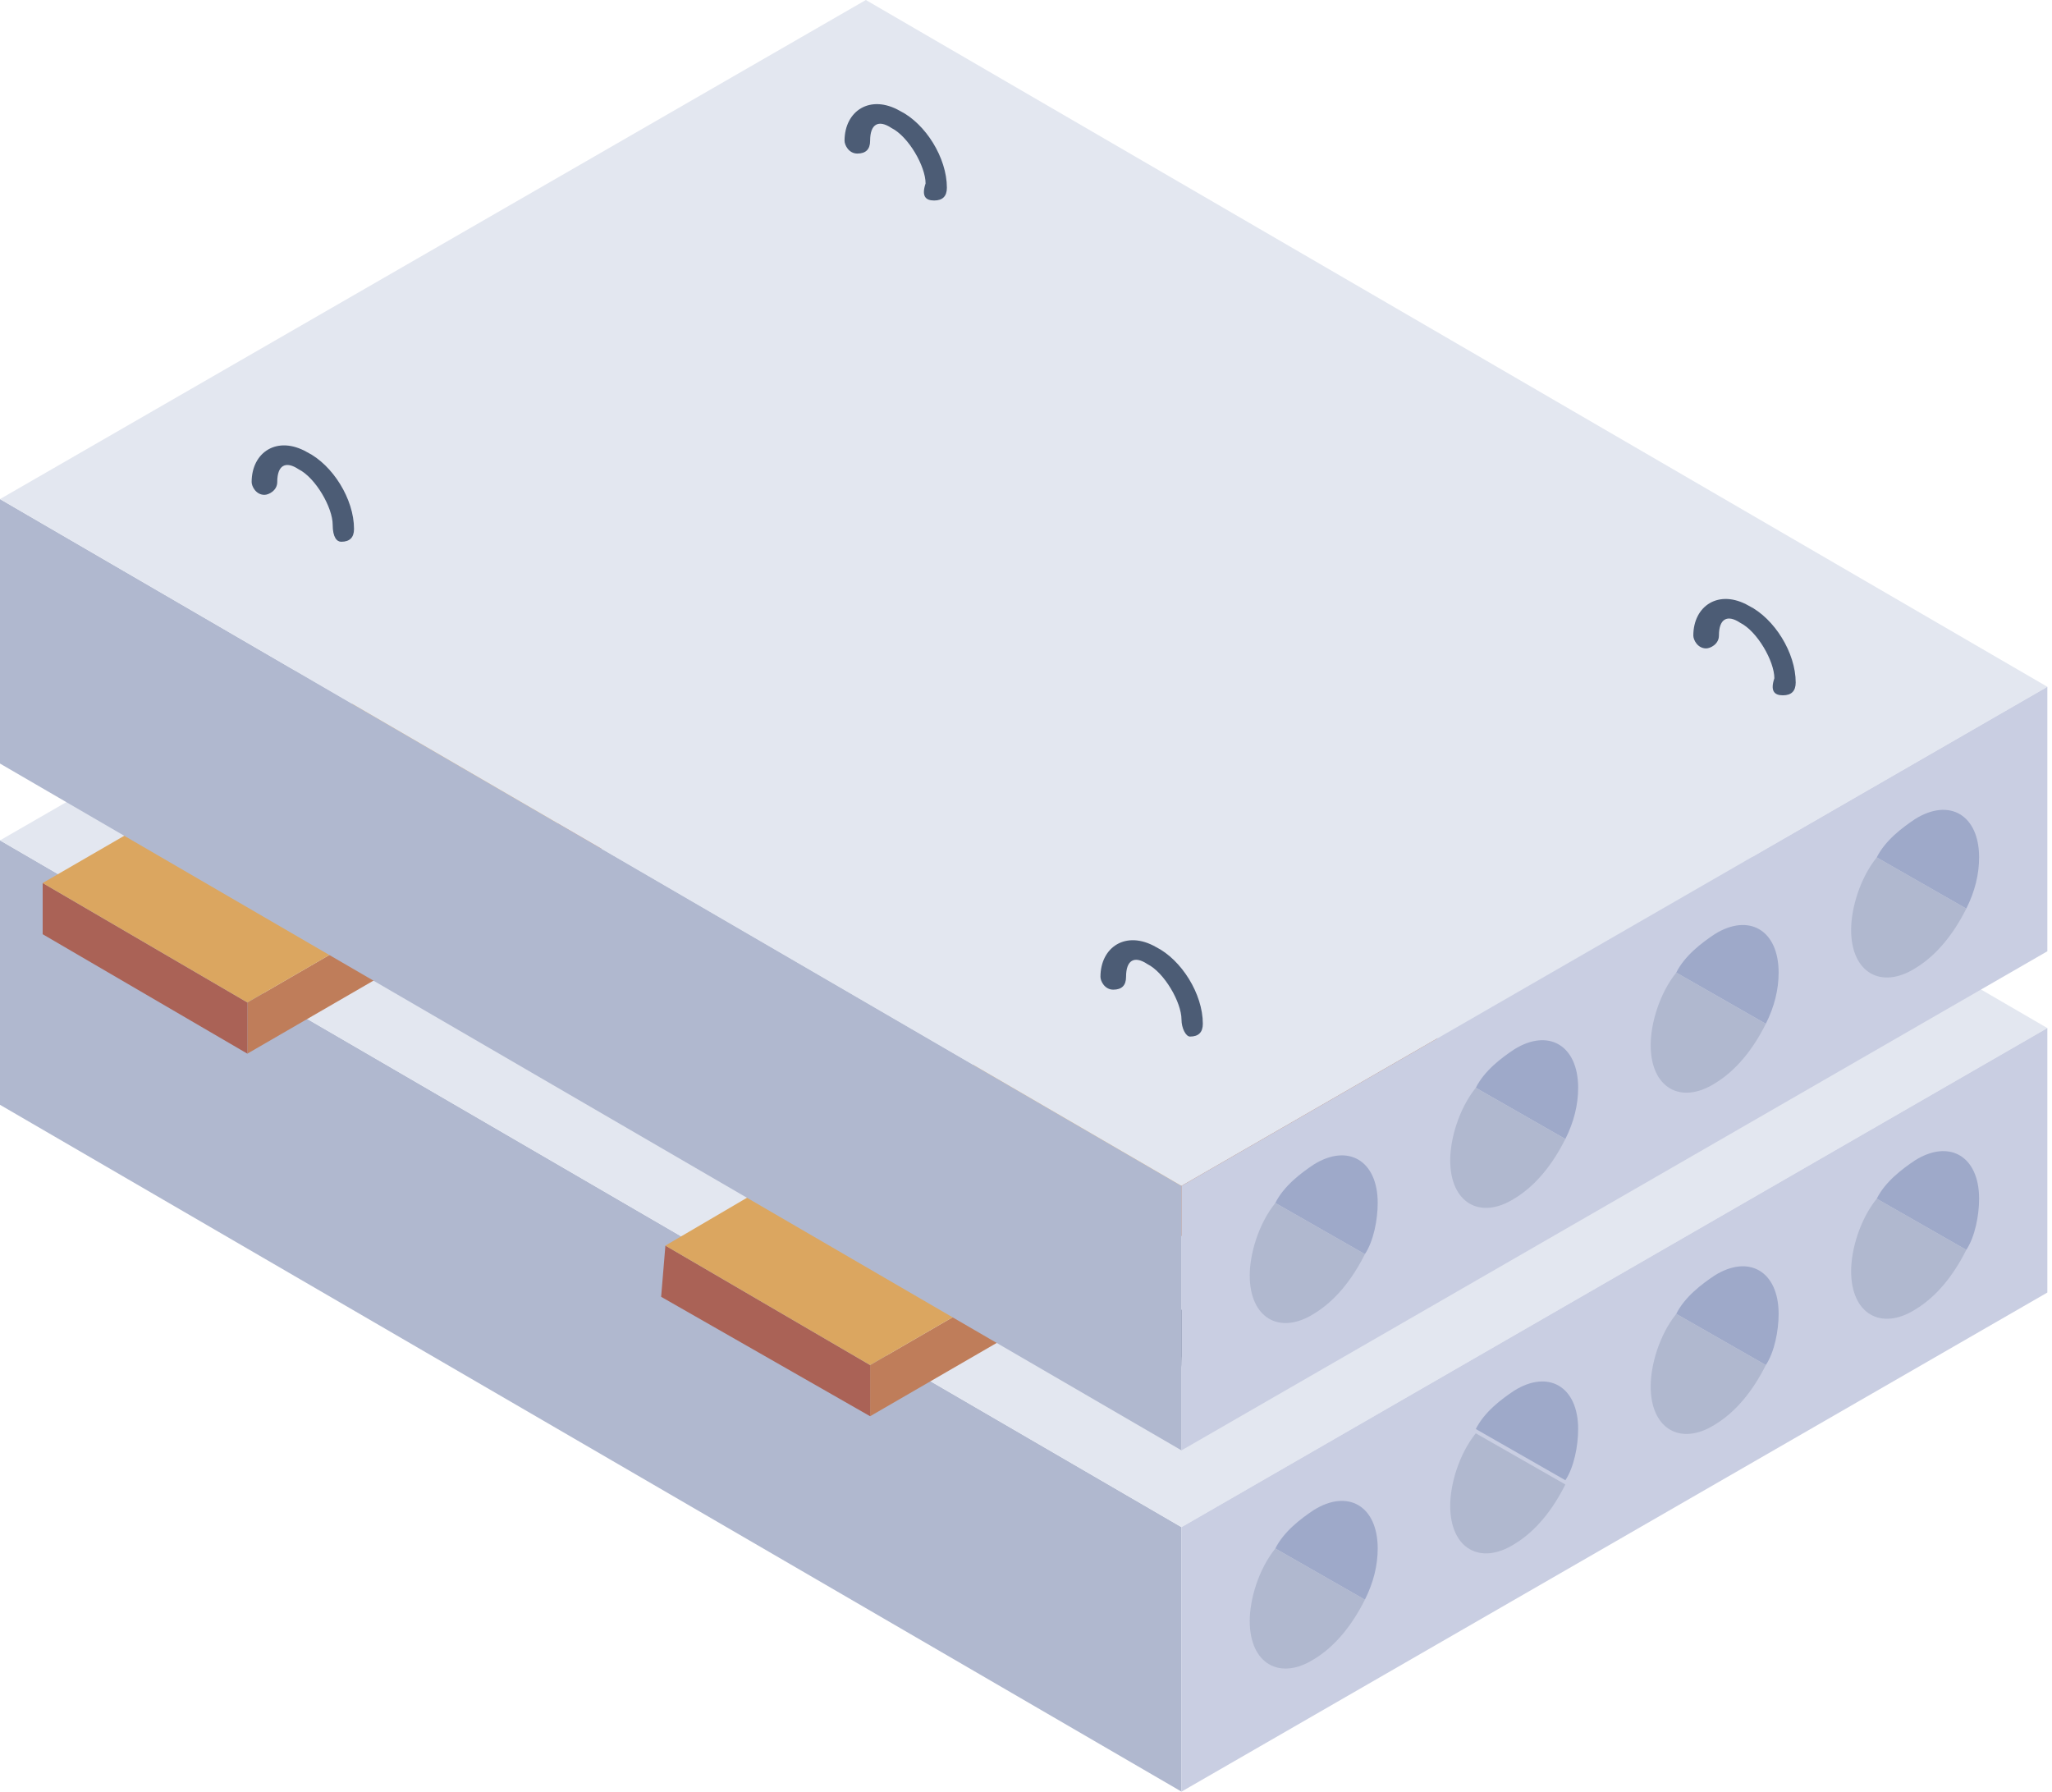 <svg width="63" height="55" viewBox="0 0 63 55" fill="none" xmlns="http://www.w3.org/2000/svg">
<path d="M36.274 55L0 33.916V25.797L36.274 46.881V55Z" fill="#B0B8CF"/>
<path d="M36.274 46.881L0 25.798L26.583 10.477L62.857 31.56L36.274 46.881Z" fill="#E3E7F0"/>
<path d="M62.857 31.56V39.679L36.274 55V46.881L62.857 31.56Z" fill="#C9CEE2"/>
<path d="M60.762 36.798C60.762 35.488 59.845 34.965 58.798 35.619C58.405 35.881 57.881 36.274 57.619 36.798L60.369 38.369C60.631 37.976 60.762 37.322 60.762 36.798Z" fill="#9EA9C9"/>
<path d="M57.619 36.797C57.095 37.452 56.833 38.369 56.833 39.024C56.833 40.333 57.75 40.857 58.798 40.202C59.452 39.809 59.976 39.154 60.369 38.369L57.619 36.797Z" fill="#B0B8CF"/>
<path d="M54.607 40.334C54.607 39.024 53.691 38.5 52.643 39.155C52.25 39.417 51.726 39.81 51.464 40.334L54.214 41.905C54.476 41.512 54.607 40.857 54.607 40.334Z" fill="#9EA9C9"/>
<path d="M51.464 40.334C50.941 40.988 50.679 41.905 50.679 42.56C50.679 43.869 51.595 44.393 52.643 43.738C53.298 43.345 53.821 42.691 54.214 41.905L51.464 40.334Z" fill="#B0B8CF"/>
<path d="M48.452 43.869C48.452 42.56 47.536 42.036 46.488 42.691C46.095 42.953 45.572 43.345 45.31 43.869L48.06 45.441C48.322 45.048 48.452 44.393 48.452 43.869Z" fill="#9EA9C9"/>
<path d="M45.309 44C44.786 44.655 44.524 45.571 44.524 46.226C44.524 47.536 45.441 48.059 46.488 47.405C47.143 47.012 47.667 46.357 48.059 45.571L45.309 44Z" fill="#B0B8CF"/>
<path d="M42.298 47.536C42.298 46.226 41.381 45.702 40.333 46.357C39.941 46.619 39.417 47.012 39.155 47.536L41.905 49.107C42.167 48.583 42.298 48.059 42.298 47.536Z" fill="#9EA9C9"/>
<path d="M39.155 47.536C38.631 48.19 38.369 49.107 38.369 49.762C38.369 51.071 39.286 51.595 40.333 50.94C40.988 50.548 41.512 49.893 41.905 49.107L39.155 47.536Z" fill="#B0B8CF"/>
<path d="M36.536 42.297C36.798 42.297 36.929 42.166 36.929 41.905C36.929 40.988 36.274 39.94 35.488 39.547C34.572 39.024 33.786 39.547 33.786 40.464C33.786 40.595 33.917 40.857 34.179 40.857C34.441 40.857 34.572 40.726 34.572 40.464C34.572 39.94 34.833 39.809 35.226 40.071C35.75 40.333 36.274 41.25 36.274 41.774C36.274 42.166 36.405 42.297 36.536 42.297Z" fill="#4C5C75"/>
<path d="M10.476 27.107C10.738 27.107 10.869 26.976 10.869 26.714C10.869 25.797 10.214 24.75 9.429 24.357C8.512 23.833 7.726 24.357 7.726 25.274C7.726 25.405 7.857 25.666 8.119 25.666C8.25 25.666 8.512 25.536 8.512 25.274C8.512 24.75 8.774 24.619 9.167 24.881C9.69 25.143 10.214 26.059 10.214 26.583C10.214 26.976 10.345 27.107 10.476 27.107Z" fill="#4C5C75"/>
<path d="M54.738 31.822C55 31.822 55.131 31.691 55.131 31.429C55.131 30.512 54.476 29.464 53.69 29.072C53.298 28.81 52.774 28.81 52.512 28.941C52.119 29.072 51.988 29.464 51.988 29.988C51.988 30.119 52.119 30.381 52.381 30.381C52.512 30.381 52.774 30.25 52.774 29.988C52.774 29.726 52.905 29.595 52.905 29.464C53.036 29.464 53.167 29.464 53.428 29.595C53.952 29.857 54.476 30.774 54.476 31.298C54.345 31.691 54.476 31.822 54.738 31.822Z" fill="#4C5C75"/>
<path d="M28.679 16.762C28.941 16.762 29.071 16.631 29.071 16.369C29.071 15.452 28.417 14.405 27.631 14.012C26.714 13.488 25.929 14.012 25.929 14.928C25.929 15.059 26.059 15.321 26.321 15.321C26.583 15.321 26.714 15.19 26.714 14.928C26.714 14.405 26.976 14.274 27.369 14.536C27.893 14.797 28.417 15.714 28.417 16.238C28.286 16.5 28.417 16.762 28.679 16.762Z" fill="#4C5C75"/>
<path d="M25.012 20.69V22.262L7.595 32.345V30.774L25.012 20.69Z" fill="#BF7D5A"/>
<path d="M7.595 30.774V32.346L1.31 28.679V27.107L7.595 30.774Z" fill="#AA6256"/>
<path d="M25.012 20.691L7.595 30.774L1.31 27.107L18.726 17.024L25.012 20.691Z" fill="#DBA660"/>
<path d="M44.131 31.821V33.393L26.714 43.476V41.905L44.131 31.821Z" fill="#BF7D5A"/>
<path d="M26.714 41.905V43.476L20.298 39.81L20.429 38.238L26.714 41.905Z" fill="#AA6256"/>
<path d="M44.131 31.822L26.714 41.905L20.429 38.238L37.845 28.024L44.131 31.822Z" fill="#DBA660"/>
<path d="M36.274 44.524L0 23.44V15.321L36.274 36.405V44.524Z" fill="#B0B8CF"/>
<path d="M36.274 36.405L0 15.321L26.583 0L62.857 21.083L36.274 36.405Z" fill="#E3E7F0"/>
<path d="M62.857 21.084V29.203L36.274 44.524V36.405L62.857 21.084Z" fill="#C9CEE2"/>
<path d="M60.762 26.321C60.762 25.012 59.845 24.488 58.798 25.143C58.405 25.405 57.881 25.797 57.619 26.321L60.369 27.893C60.631 27.369 60.762 26.845 60.762 26.321Z" fill="#9EA9C9"/>
<path d="M57.619 26.321C57.095 26.976 56.833 27.893 56.833 28.547C56.833 29.857 57.75 30.381 58.798 29.726C59.452 29.333 59.976 28.678 60.369 27.893L57.619 26.321Z" fill="#B0B8CF"/>
<path d="M54.607 29.857C54.607 28.547 53.691 28.024 52.643 28.678C52.25 28.94 51.726 29.333 51.464 29.857L54.214 31.428C54.476 30.905 54.607 30.381 54.607 29.857Z" fill="#9EA9C9"/>
<path d="M51.464 29.857C50.941 30.512 50.679 31.429 50.679 32.084C50.679 33.393 51.595 33.917 52.643 33.262C53.298 32.869 53.821 32.215 54.214 31.429L51.464 29.857Z" fill="#B0B8CF"/>
<path d="M48.452 33.393C48.452 32.084 47.536 31.56 46.488 32.215C46.095 32.476 45.572 32.869 45.31 33.393L48.06 34.965C48.322 34.441 48.452 33.917 48.452 33.393Z" fill="#9EA9C9"/>
<path d="M45.309 33.393C44.786 34.048 44.524 34.965 44.524 35.619C44.524 36.929 45.441 37.453 46.488 36.798C47.143 36.405 47.667 35.75 48.059 34.965L45.309 33.393Z" fill="#B0B8CF"/>
<path d="M42.298 36.929C42.298 35.619 41.381 35.095 40.333 35.75C39.941 36.012 39.417 36.405 39.155 36.929L41.905 38.5C42.167 38.107 42.298 37.453 42.298 36.929Z" fill="#9EA9C9"/>
<path d="M39.155 36.929C38.631 37.584 38.369 38.5 38.369 39.155C38.369 40.464 39.286 40.988 40.333 40.334C40.988 39.941 41.512 39.286 41.905 38.5L39.155 36.929Z" fill="#B0B8CF"/>
<path d="M36.536 31.821C36.798 31.821 36.929 31.69 36.929 31.428C36.929 30.512 36.274 29.464 35.488 29.071C34.572 28.548 33.786 29.071 33.786 29.988C33.786 30.119 33.917 30.381 34.179 30.381C34.441 30.381 34.572 30.25 34.572 29.988C34.572 29.464 34.833 29.333 35.226 29.595C35.75 29.857 36.274 30.774 36.274 31.298C36.274 31.559 36.405 31.821 36.536 31.821Z" fill="#4C5C75"/>
<path d="M10.476 16.631C10.738 16.631 10.869 16.5 10.869 16.238C10.869 15.321 10.214 14.274 9.429 13.881C8.512 13.357 7.726 13.881 7.726 14.798C7.726 14.929 7.857 15.191 8.119 15.191C8.25 15.191 8.512 15.059 8.512 14.798C8.512 14.274 8.774 14.143 9.167 14.405C9.69 14.667 10.214 15.583 10.214 16.107C10.214 16.5 10.345 16.631 10.476 16.631Z" fill="#4C5C75"/>
<path d="M54.738 21.345C55 21.345 55.131 21.214 55.131 20.952C55.131 20.036 54.476 18.988 53.69 18.595C52.774 18.072 51.988 18.595 51.988 19.512C51.988 19.643 52.119 19.905 52.381 19.905C52.512 19.905 52.774 19.774 52.774 19.512C52.774 18.988 53.036 18.857 53.428 19.119C53.952 19.381 54.476 20.298 54.476 20.822C54.345 21.214 54.476 21.345 54.738 21.345Z" fill="#4C5C75"/>
<path d="M28.679 6.155C28.941 6.155 29.071 6.024 29.071 5.762C29.071 4.845 28.417 3.798 27.631 3.405C26.714 2.881 25.929 3.405 25.929 4.322C25.929 4.452 26.059 4.714 26.321 4.714C26.583 4.714 26.714 4.583 26.714 4.322C26.714 3.798 26.976 3.667 27.369 3.929C27.893 4.191 28.417 5.107 28.417 5.631C28.286 6.024 28.417 6.155 28.679 6.155Z" fill="#4C5C75"/>
</svg>
